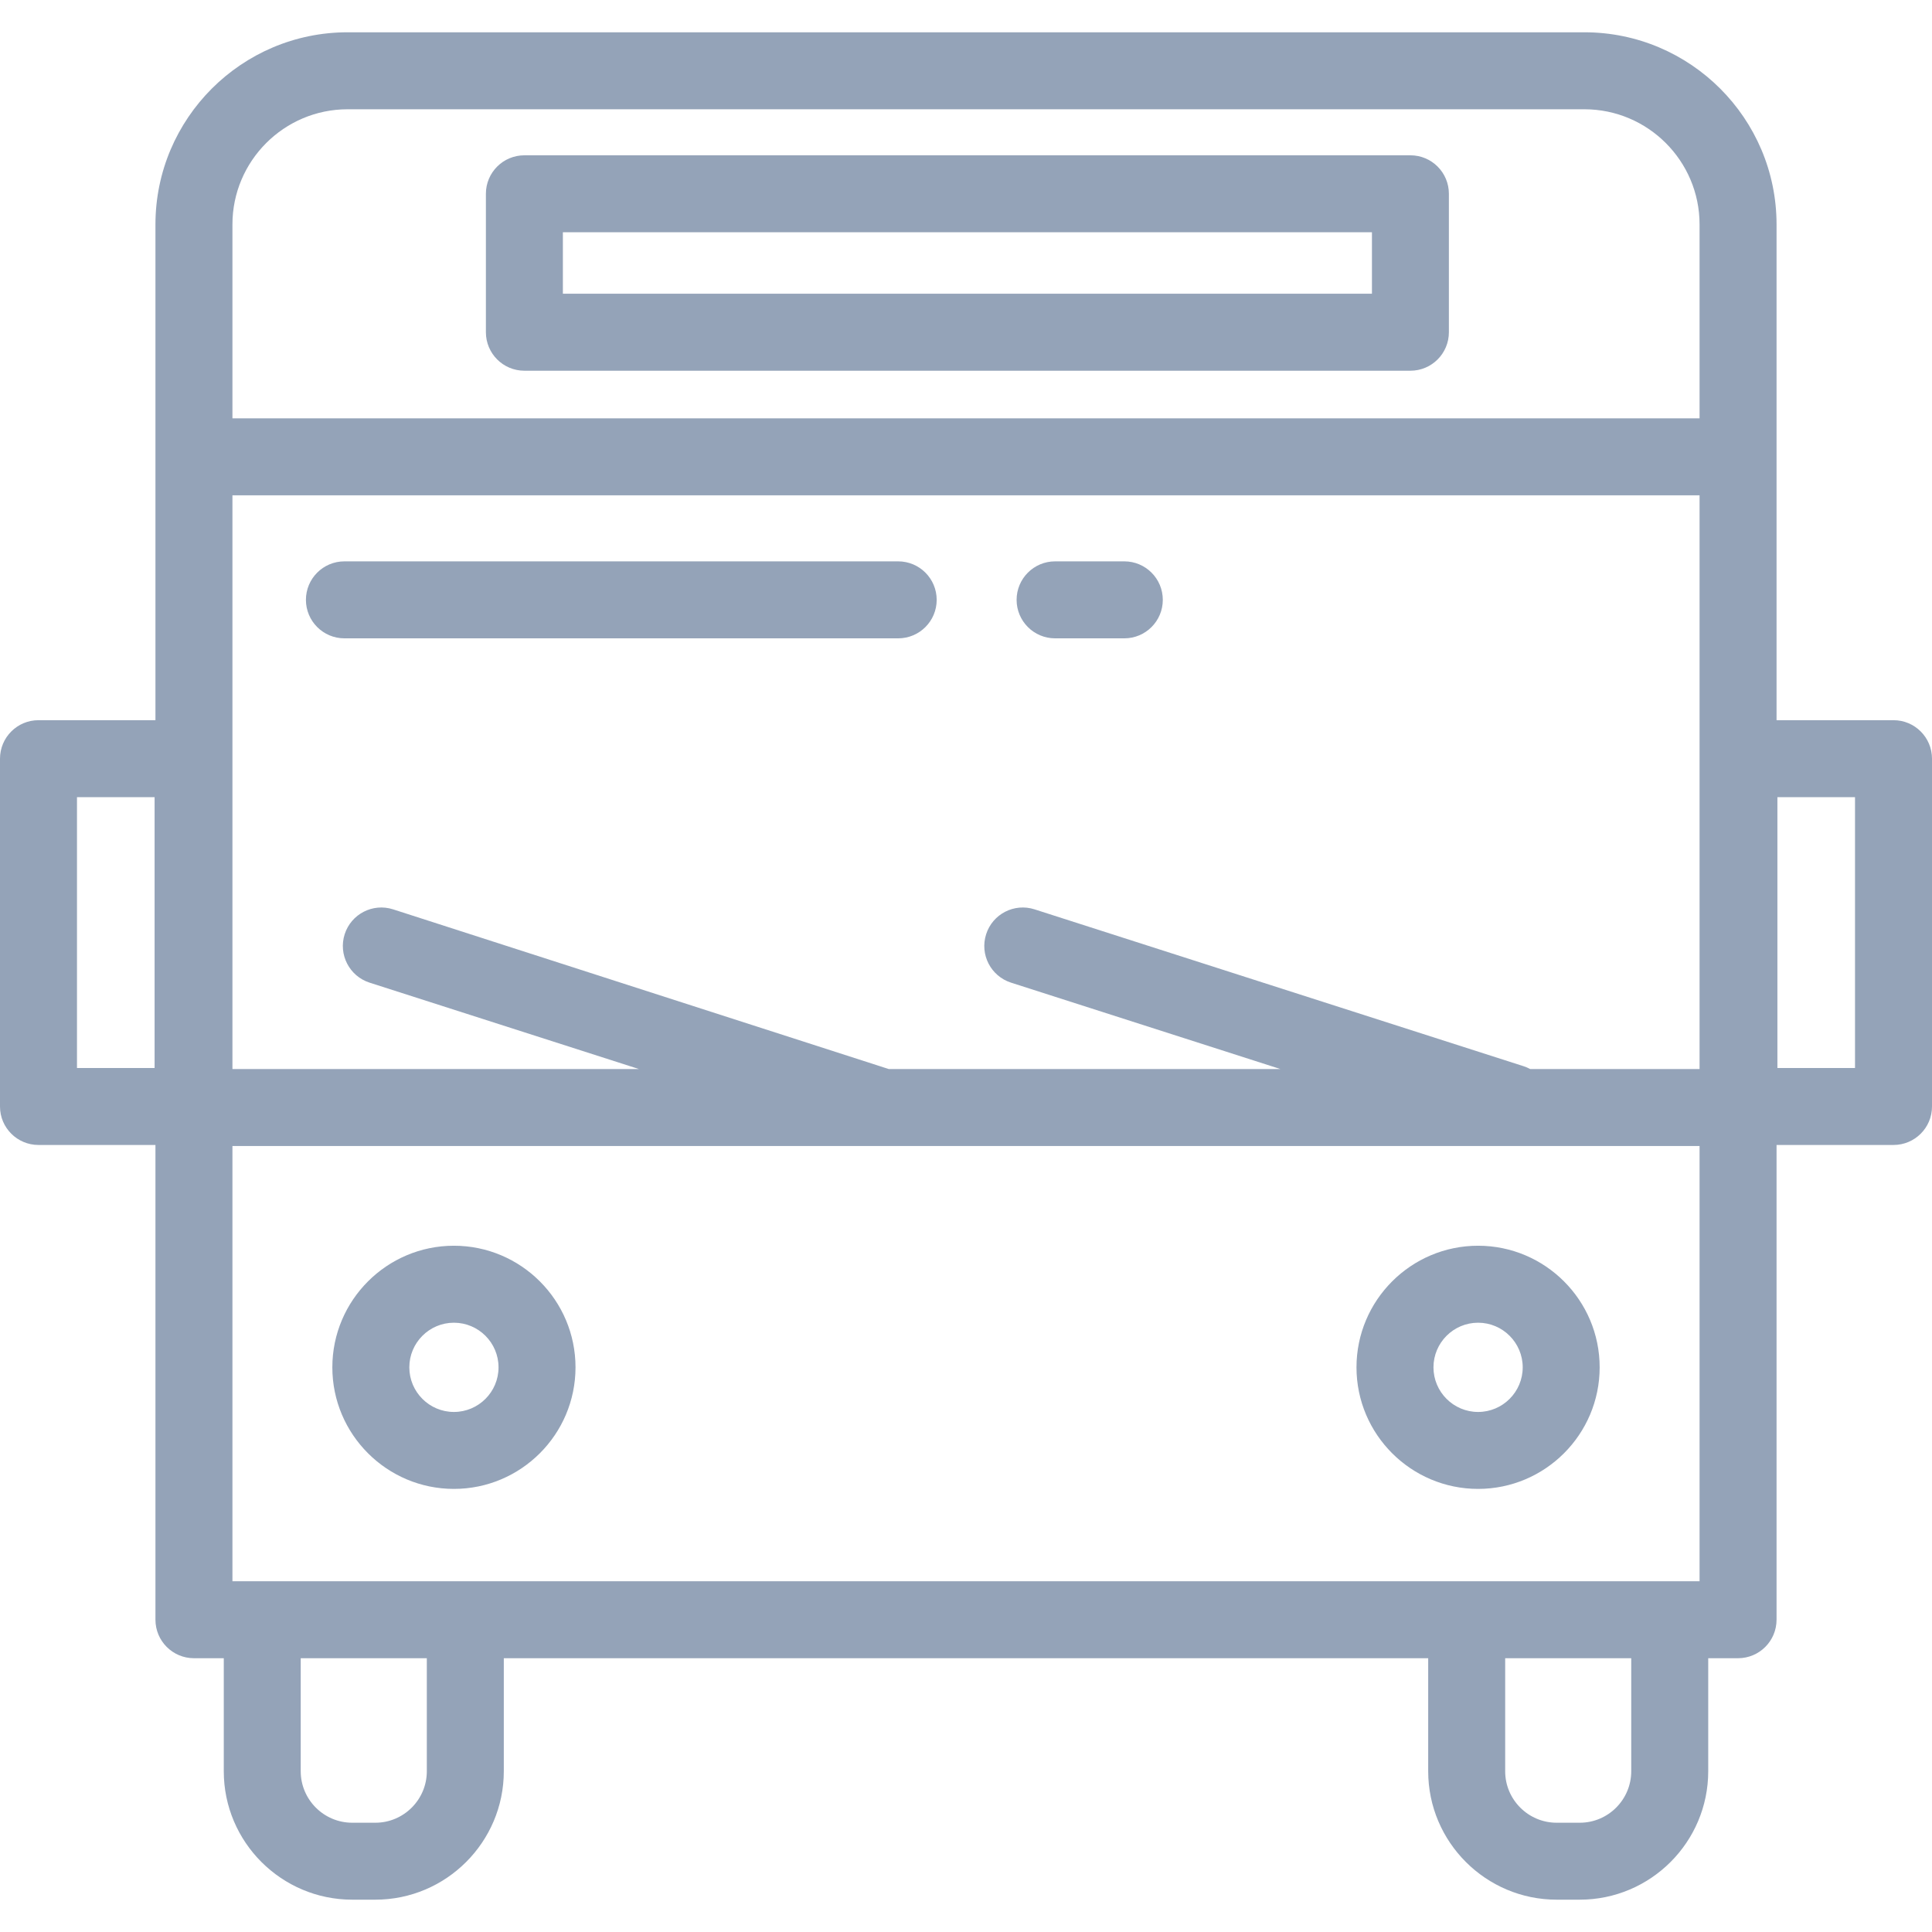 <svg width="52" height="52" viewBox="0 0 52 52" fill="none" xmlns="http://www.w3.org/2000/svg">
<path d="M37.962 4.18H14.114C13.542 4.18 13.078 4.643 13.078 5.216V8.942C13.078 9.514 13.542 9.978 14.114 9.978H37.962C38.533 9.978 38.997 9.514 38.997 8.942V5.216C38.997 4.643 38.533 4.18 37.962 4.18ZM36.926 7.906H15.15V6.251H36.926V7.906Z" fill="#94A3B8"/>
<path d="M9.27 17.181H24.175C24.747 17.181 25.211 16.717 25.211 16.145C25.211 15.573 24.747 15.109 24.175 15.109H9.27C8.698 15.109 8.234 15.573 8.234 16.145C8.234 16.717 8.698 17.181 9.27 17.181Z" fill="#94A3B8"/>
<path d="M28.398 17.181H30.261C30.833 17.181 31.297 16.717 31.297 16.145C31.297 15.573 30.833 15.109 30.261 15.109H28.398C27.826 15.109 27.362 15.573 27.362 16.145C27.362 16.717 27.826 17.181 28.398 17.181Z" fill="#94A3B8"/>
<path d="M12.217 40.074C14.022 40.074 15.49 38.606 15.49 36.802C15.49 34.997 14.022 33.529 12.217 33.529C10.413 33.529 8.945 34.997 8.945 36.802C8.945 38.606 10.413 40.074 12.217 40.074ZM12.217 35.601C12.88 35.601 13.418 36.14 13.418 36.802C13.418 37.464 12.88 38.003 12.217 38.003C11.555 38.003 11.017 37.464 11.017 36.802C11.017 36.14 11.555 35.601 12.217 35.601Z" fill="#94A3B8"/>
<path d="M39.783 40.074C41.587 40.074 43.055 38.606 43.055 36.802C43.055 34.997 41.587 33.529 39.783 33.529C37.978 33.529 36.51 34.997 36.51 36.802C36.51 38.606 37.978 40.074 39.783 40.074ZM39.783 35.601C40.445 35.601 40.984 36.14 40.984 36.802C40.984 37.464 40.445 38.003 39.783 38.003C39.121 38.003 38.582 37.464 38.582 36.802C38.582 36.14 39.121 35.601 39.783 35.601Z" fill="#94A3B8"/>
<path d="M50.964 19.384H47.816V6.041C47.816 3.189 45.496 0.869 42.644 0.869H9.356C6.504 0.869 4.184 3.189 4.184 6.041V19.384H1.036C0.464 19.384 0 19.848 0 20.42V29.782C0 30.354 0.464 30.817 1.036 30.817H4.184V43.595C4.184 44.167 4.648 44.631 5.22 44.631H6.023V47.673C6.023 49.579 7.574 51.13 9.481 51.13H10.102C12.008 51.13 13.56 49.579 13.56 47.673V44.631H38.44V47.673C38.44 49.579 39.992 51.13 41.898 51.13H42.519C44.426 51.13 45.977 49.579 45.977 47.673V44.631H46.78C47.352 44.631 47.816 44.167 47.816 43.595V30.817H50.964C51.536 30.817 52 30.354 52 29.782V20.42C52 19.848 51.536 19.384 50.964 19.384ZM4.161 28.746H2.072V21.456H4.161V28.746ZM11.488 47.673C11.488 48.437 10.866 49.059 10.102 49.059H9.481C8.716 49.059 8.094 48.437 8.094 47.673V44.631H11.488C11.488 44.631 11.488 47.673 11.488 47.673ZM43.905 47.673C43.905 48.437 43.284 49.059 42.519 49.059H41.898C41.134 49.059 40.512 48.437 40.512 47.673V44.631H43.905V47.673ZM45.744 42.56H6.256V30.845H45.744V42.56ZM45.744 28.773H45.744H41.184C41.13 28.743 41.072 28.718 41.01 28.698L27.845 24.475C27.3 24.3 26.716 24.6 26.542 25.145C26.367 25.69 26.667 26.273 27.212 26.448L34.461 28.773H23.92L10.58 24.475C10.035 24.3 9.452 24.6 9.277 25.145C9.103 25.69 9.403 26.273 9.947 26.448L17.196 28.773H6.256V13.332H45.744V28.773ZM45.744 11.26H6.256V6.041C6.256 4.332 7.647 2.941 9.356 2.941H42.644C44.353 2.941 45.744 4.332 45.744 6.041V11.26ZM49.928 28.746H47.839V21.456H49.928V28.746Z" fill="#94A3B8"/>
</svg>
